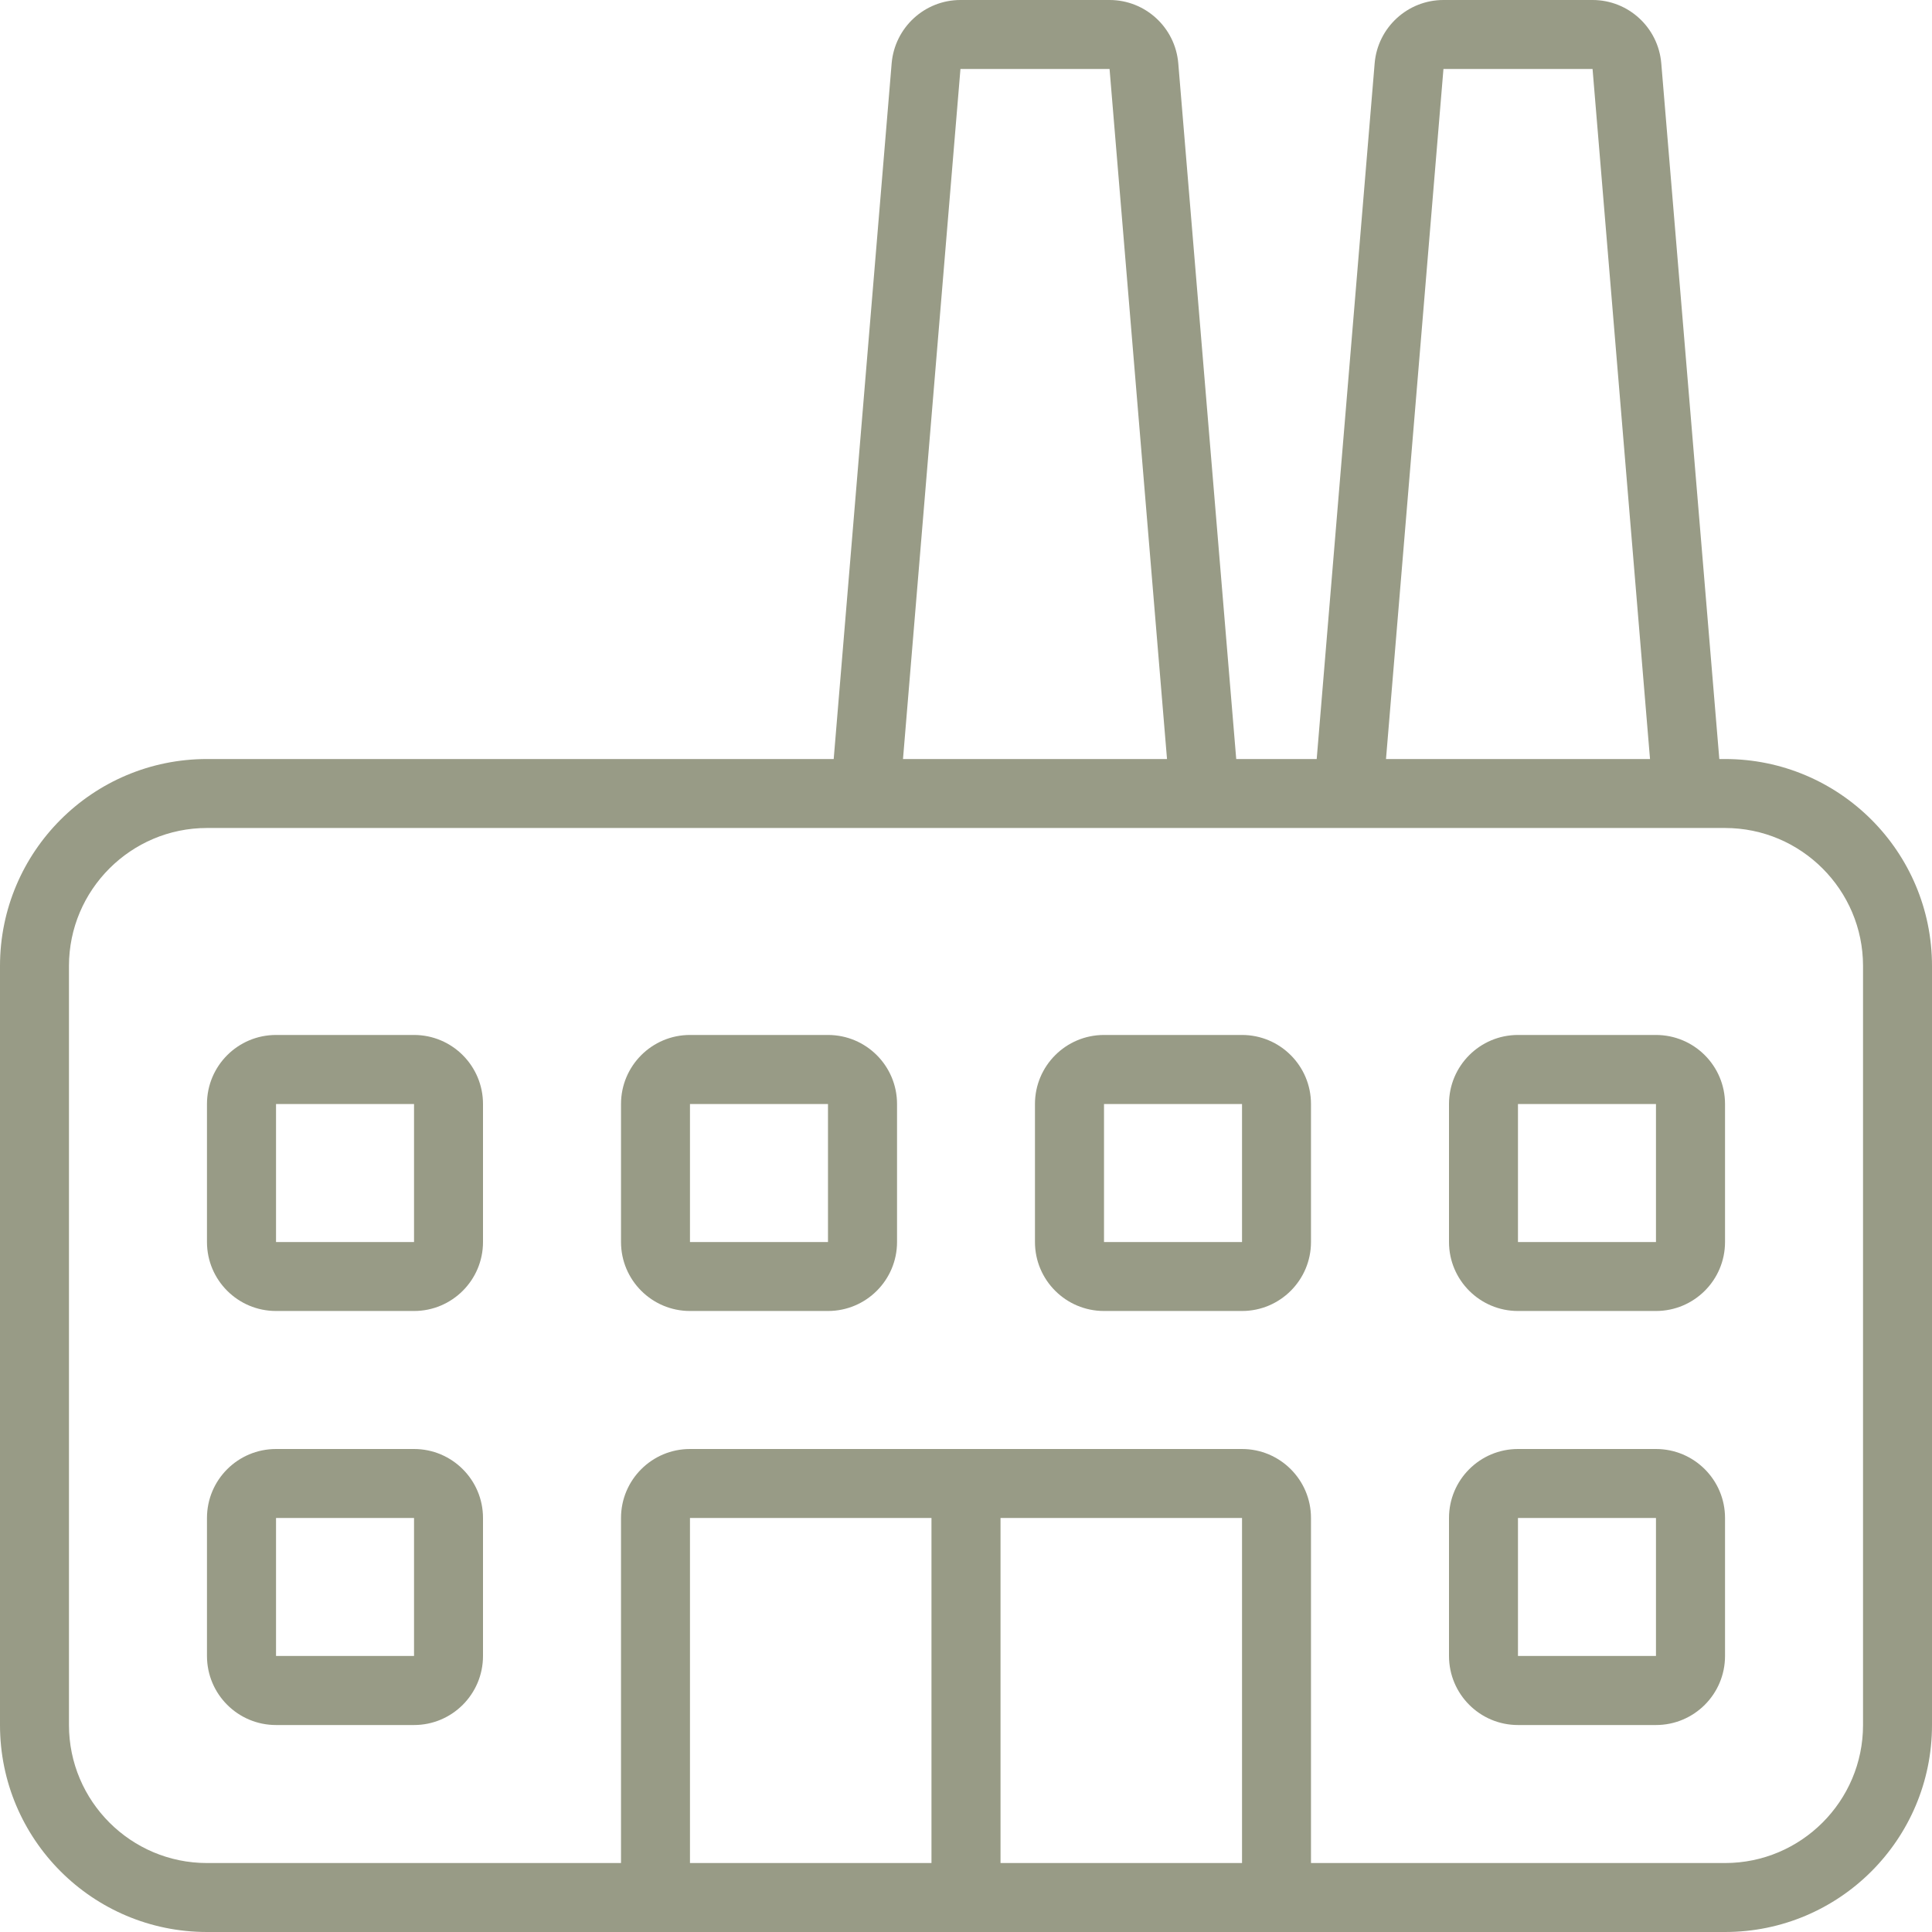 <svg width="23" height="23" viewBox="0 0 23 23" fill="none" xmlns="http://www.w3.org/2000/svg">
<path d="M20.536 9.036H20.468L19.777 0.753C19.741 0.328 19.386 0 18.959 0H17.184C16.757 0 16.401 0.328 16.365 0.753L15.675 9.036H14.717L14.027 0.753C13.991 0.328 13.636 0 13.209 0H11.434C11.007 0 10.652 0.328 10.615 0.753L9.925 9.036H2.464C1.103 9.036 0 10.139 0 11.5V20.536C0 21.897 1.103 23 2.464 23H8.214H14.786H20.536C21.897 23 23 21.897 23 20.536V11.5C23 10.139 21.897 9.036 20.536 9.036ZM17.184 0.821H18.959L19.643 9.036H16.5L17.184 0.821ZM11.434 0.821H13.209L13.893 9.036H10.75L11.434 0.821ZM8.214 22.179V18.071H11.089V22.179H8.214ZM11.911 22.179V18.071H14.786V22.179H11.911ZM22.179 20.536C22.179 21.442 21.442 22.179 20.536 22.179H15.607V18.071C15.607 17.618 15.239 17.25 14.786 17.25H8.214C7.761 17.25 7.393 17.618 7.393 18.071V22.179H2.464C1.558 22.179 0.821 21.442 0.821 20.536V11.5C0.821 10.594 1.558 9.857 2.464 9.857H20.536C21.442 9.857 22.179 10.594 22.179 11.5V20.536ZM4.929 17.25H3.286C2.832 17.25 2.464 17.618 2.464 18.071V19.714C2.464 20.168 2.832 20.536 3.286 20.536H4.929C5.382 20.536 5.75 20.168 5.75 19.714V18.071C5.75 17.618 5.382 17.25 4.929 17.25ZM4.929 19.714H3.286V18.071H4.929V19.714ZM19.714 17.25H18.071C17.618 17.25 17.25 17.618 17.25 18.071V19.714C17.25 20.168 17.618 20.536 18.071 20.536H19.714C20.168 20.536 20.536 20.168 20.536 19.714V18.071C20.536 17.618 20.168 17.25 19.714 17.25ZM19.714 19.714H18.071V18.071H19.714V19.714ZM19.714 12.321H18.071C17.618 12.321 17.25 12.689 17.25 13.143V14.786C17.25 15.239 17.618 15.607 18.071 15.607H19.714C20.168 15.607 20.536 15.239 20.536 14.786V13.143C20.536 12.689 20.168 12.321 19.714 12.321ZM19.714 14.786H18.071V13.143H19.714V14.786ZM14.786 12.321H13.143C12.689 12.321 12.321 12.689 12.321 13.143V14.786C12.321 15.239 12.689 15.607 13.143 15.607H14.786C15.239 15.607 15.607 15.239 15.607 14.786V13.143C15.607 12.689 15.239 12.321 14.786 12.321ZM14.786 14.786H13.143V13.143H14.786V14.786ZM9.857 12.321H8.214C7.761 12.321 7.393 12.689 7.393 13.143V14.786C7.393 15.239 7.761 15.607 8.214 15.607H9.857C10.311 15.607 10.679 15.239 10.679 14.786V13.143C10.679 12.689 10.311 12.321 9.857 12.321ZM9.857 14.786H8.214V13.143H9.857V14.786ZM4.929 12.321H3.286C2.832 12.321 2.464 12.689 2.464 13.143V14.786C2.464 15.239 2.832 15.607 3.286 15.607H4.929C5.382 15.607 5.75 15.239 5.75 14.786V13.143C5.75 12.689 5.382 12.321 4.929 12.321ZM4.929 14.786H3.286V13.143H4.929V14.786Z" fill="#989B86"/>
</svg>
